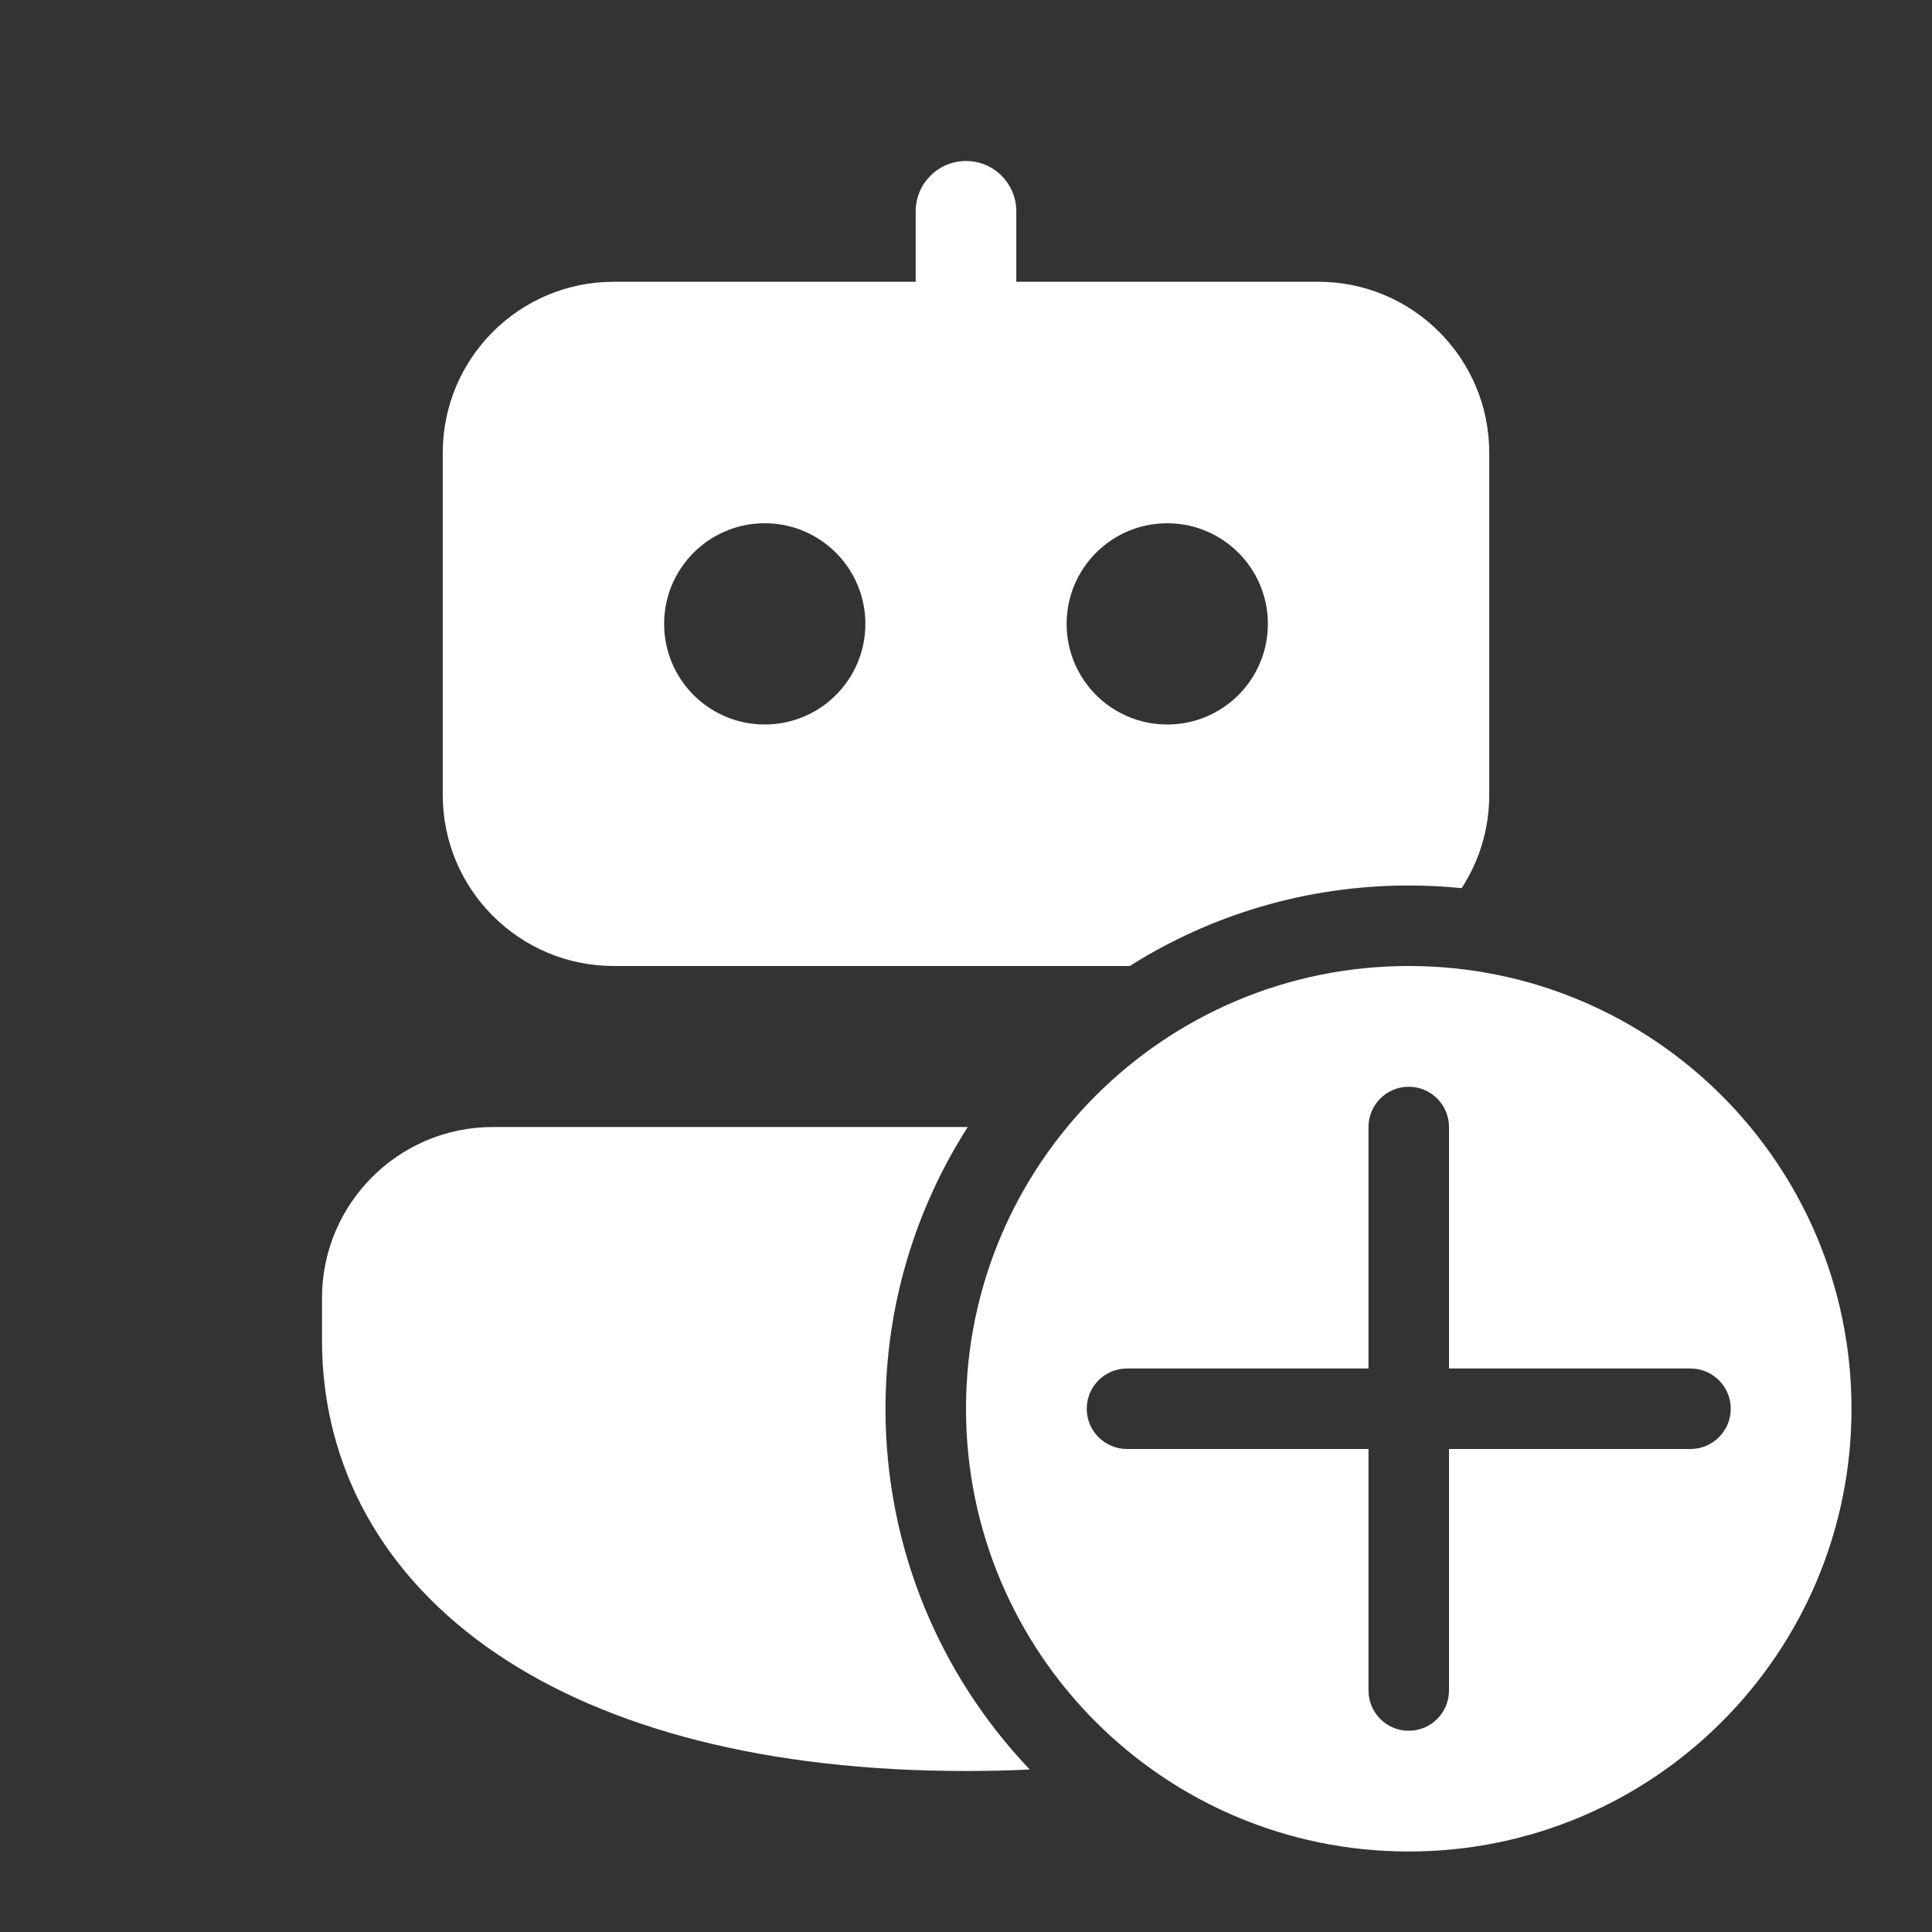 <svg width="48" height="48" viewBox="0 0 48 48" fill="none" xmlns="http://www.w3.org/2000/svg">
<rect x="0" y="0" width="48" height="48" fill="#333333" stroke="none"/>
<path d="M25.25 5.25C25.25 4.56 24.69 4 24 4C23.31 4 22.75 4.56 22.75 5.25V7H15.25C12.903 7 11 8.903 11 11.25V19.75C11 22.097 12.903 24 15.25 24H28.069C30.075 22.733 32.452 22 35 22C35.444 22 35.882 22.022 36.314 22.066C36.748 21.399 37 20.604 37 19.75V11.25C37 8.903 35.097 7 32.75 7H25.25V5.25ZM12.25 28H24.044C22.75 30.021 22 32.423 22 35C22 38.474 23.363 41.631 25.584 43.963C25.068 43.988 24.54 44 24 44C19.059 44 15.1 42.957 12.336 41.085C9.535 39.188 8 36.454 8 33.3V32.25C8 29.903 9.903 28 12.25 28ZM19 18C17.619 18 16.5 16.881 16.5 15.5C16.5 14.119 17.619 13 19 13C20.381 13 21.5 14.119 21.5 15.5C21.5 16.881 20.381 18 19 18ZM31.5 15.5C31.5 16.881 30.381 18 29 18C27.619 18 26.5 16.881 26.5 15.5C26.5 14.119 27.619 13 29 13C30.381 13 31.5 14.119 31.5 15.5ZM46 35C46 41.075 41.075 46 35 46C28.925 46 24 41.075 24 35C24 28.925 28.925 24 35 24C41.075 24 46 28.925 46 35ZM36 28C36 27.448 35.552 27 35 27C34.448 27 34 27.448 34 28V34H28C27.448 34 27 34.448 27 35C27 35.552 27.448 36 28 36H34V42C34 42.552 34.448 43 35 43C35.552 43 36 42.552 36 42V36H42C42.552 36 43 35.552 43 35C43 34.448 42.552 34 42 34H36V28Z" fill="#ffffff"/>
</svg>
